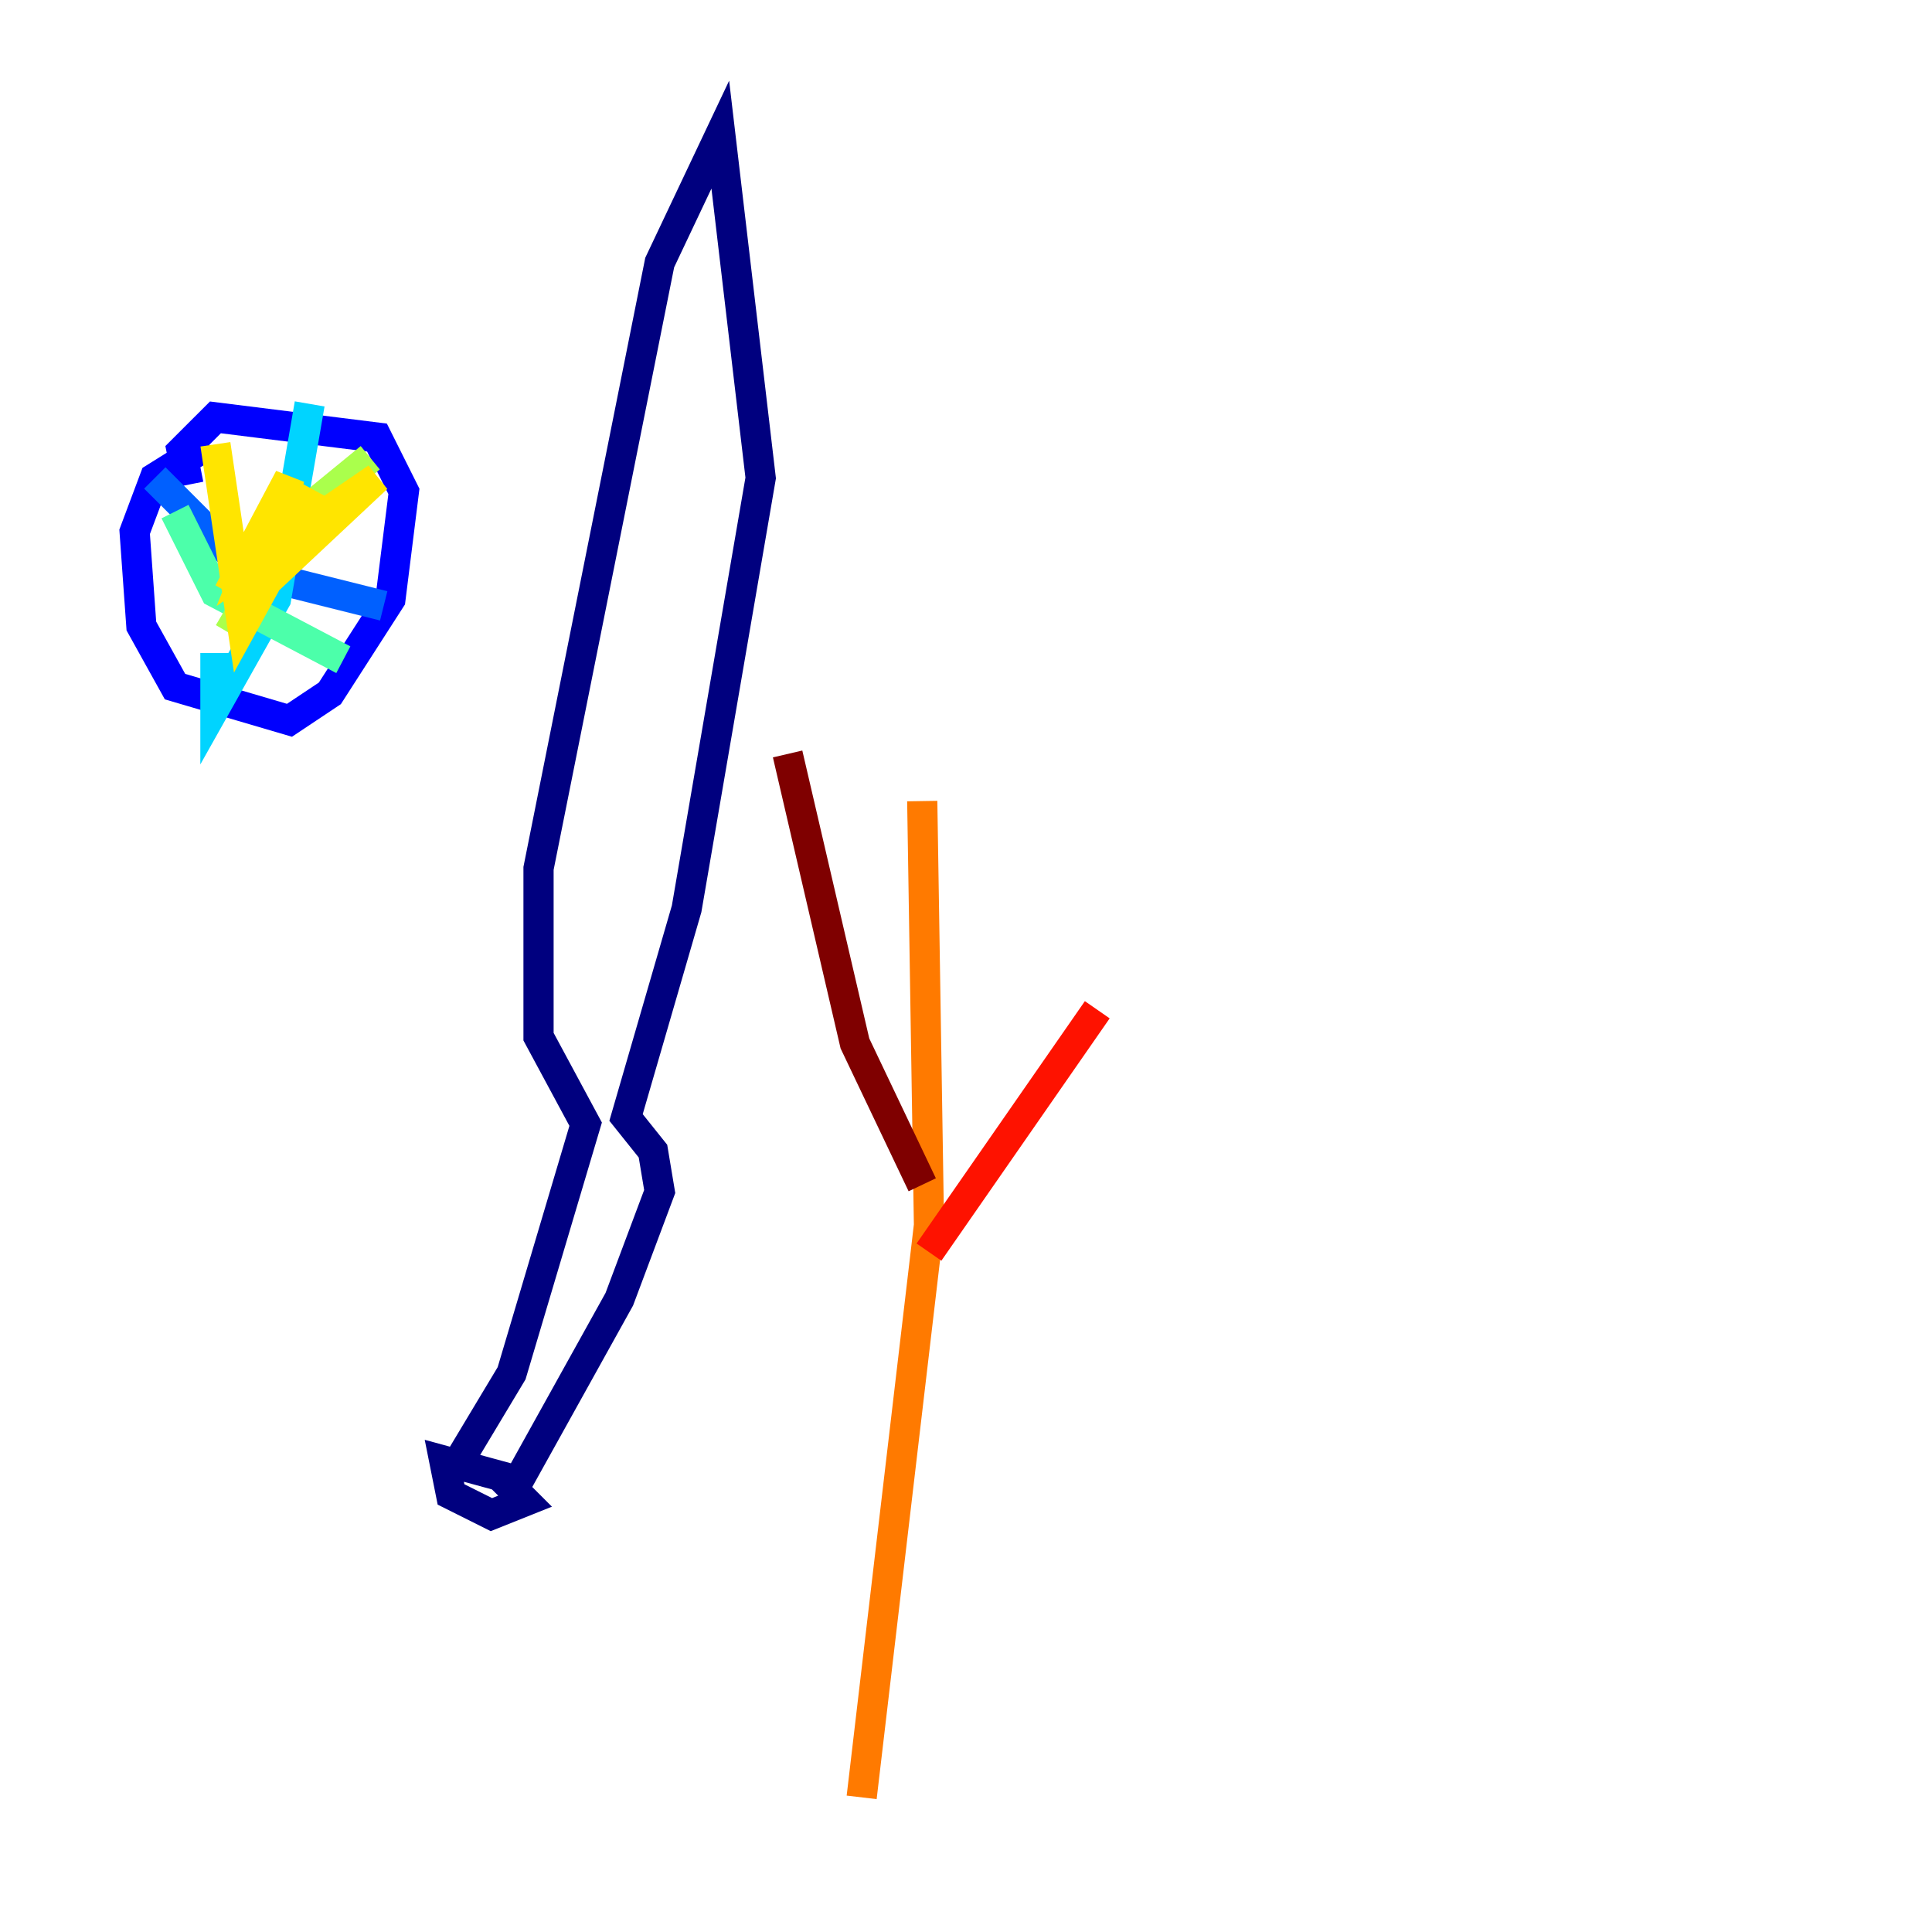 <?xml version="1.0" encoding="utf-8" ?>
<svg baseProfile="tiny" height="128" version="1.2" viewBox="0,0,128,128" width="128" xmlns="http://www.w3.org/2000/svg" xmlns:ev="http://www.w3.org/2001/xml-events" xmlns:xlink="http://www.w3.org/1999/xlink"><defs /><polyline fill="none" points="29.881,97.672 33.895,90.983 38.801,74.481 35.679,68.683 35.679,57.533 43.707,17.394 47.721,8.92 50.397,31.666 45.491,60.209 41.477,74.035 43.261,76.265 43.707,78.941 41.031,86.077 34.342,98.118 29.436,96.781 29.881,99.01 32.557,100.348 34.788,99.456 33.004,97.672" stroke="#00007f" stroke-width="2" /><polyline fill="none" points="13.826,29.436 10.258,31.666 8.92,35.233 9.366,41.477 11.596,45.491 19.178,47.721 21.854,45.937 25.868,39.693 26.76,32.557 24.976,28.989 14.272,27.652 12.042,29.881 12.488,32.111" stroke="#0000fe" stroke-width="2" /><polyline fill="none" points="10.258,31.666 16.502,37.909 25.422,40.139" stroke="#0060ff" stroke-width="2" /><polyline fill="none" points="20.516,26.76 18.286,39.693 14.272,46.829 14.272,43.261" stroke="#00d4ff" stroke-width="2" /><polyline fill="none" points="11.596,33.895 14.272,39.247 22.746,43.707" stroke="#4cffaa" stroke-width="2" /><polyline fill="none" points="24.53,30.328 19.624,34.342 15.164,41.923" stroke="#aaff4c" stroke-width="2" /><polyline fill="none" points="14.272,29.436 16.056,41.477 20.962,32.557 17.84,38.355 24.976,31.666 16.502,37.463 17.394,35.233 16.502,40.139 19.178,33.004 15.164,39.247 19.178,31.666 17.394,38.355 19.178,37.017" stroke="#ffe500" stroke-width="2" /><polyline fill="none" points="61.101,53.073 61.547,81.171 57.087,119.08" stroke="#ff7a00" stroke-width="2" /><polyline fill="none" points="61.547,82.955 72.697,66.899" stroke="#fe1200" stroke-width="2" /><polyline fill="none" points="61.101,78.495 56.641,69.129 52.181,49.951" stroke="#7f0000" stroke-width="2" /></svg>